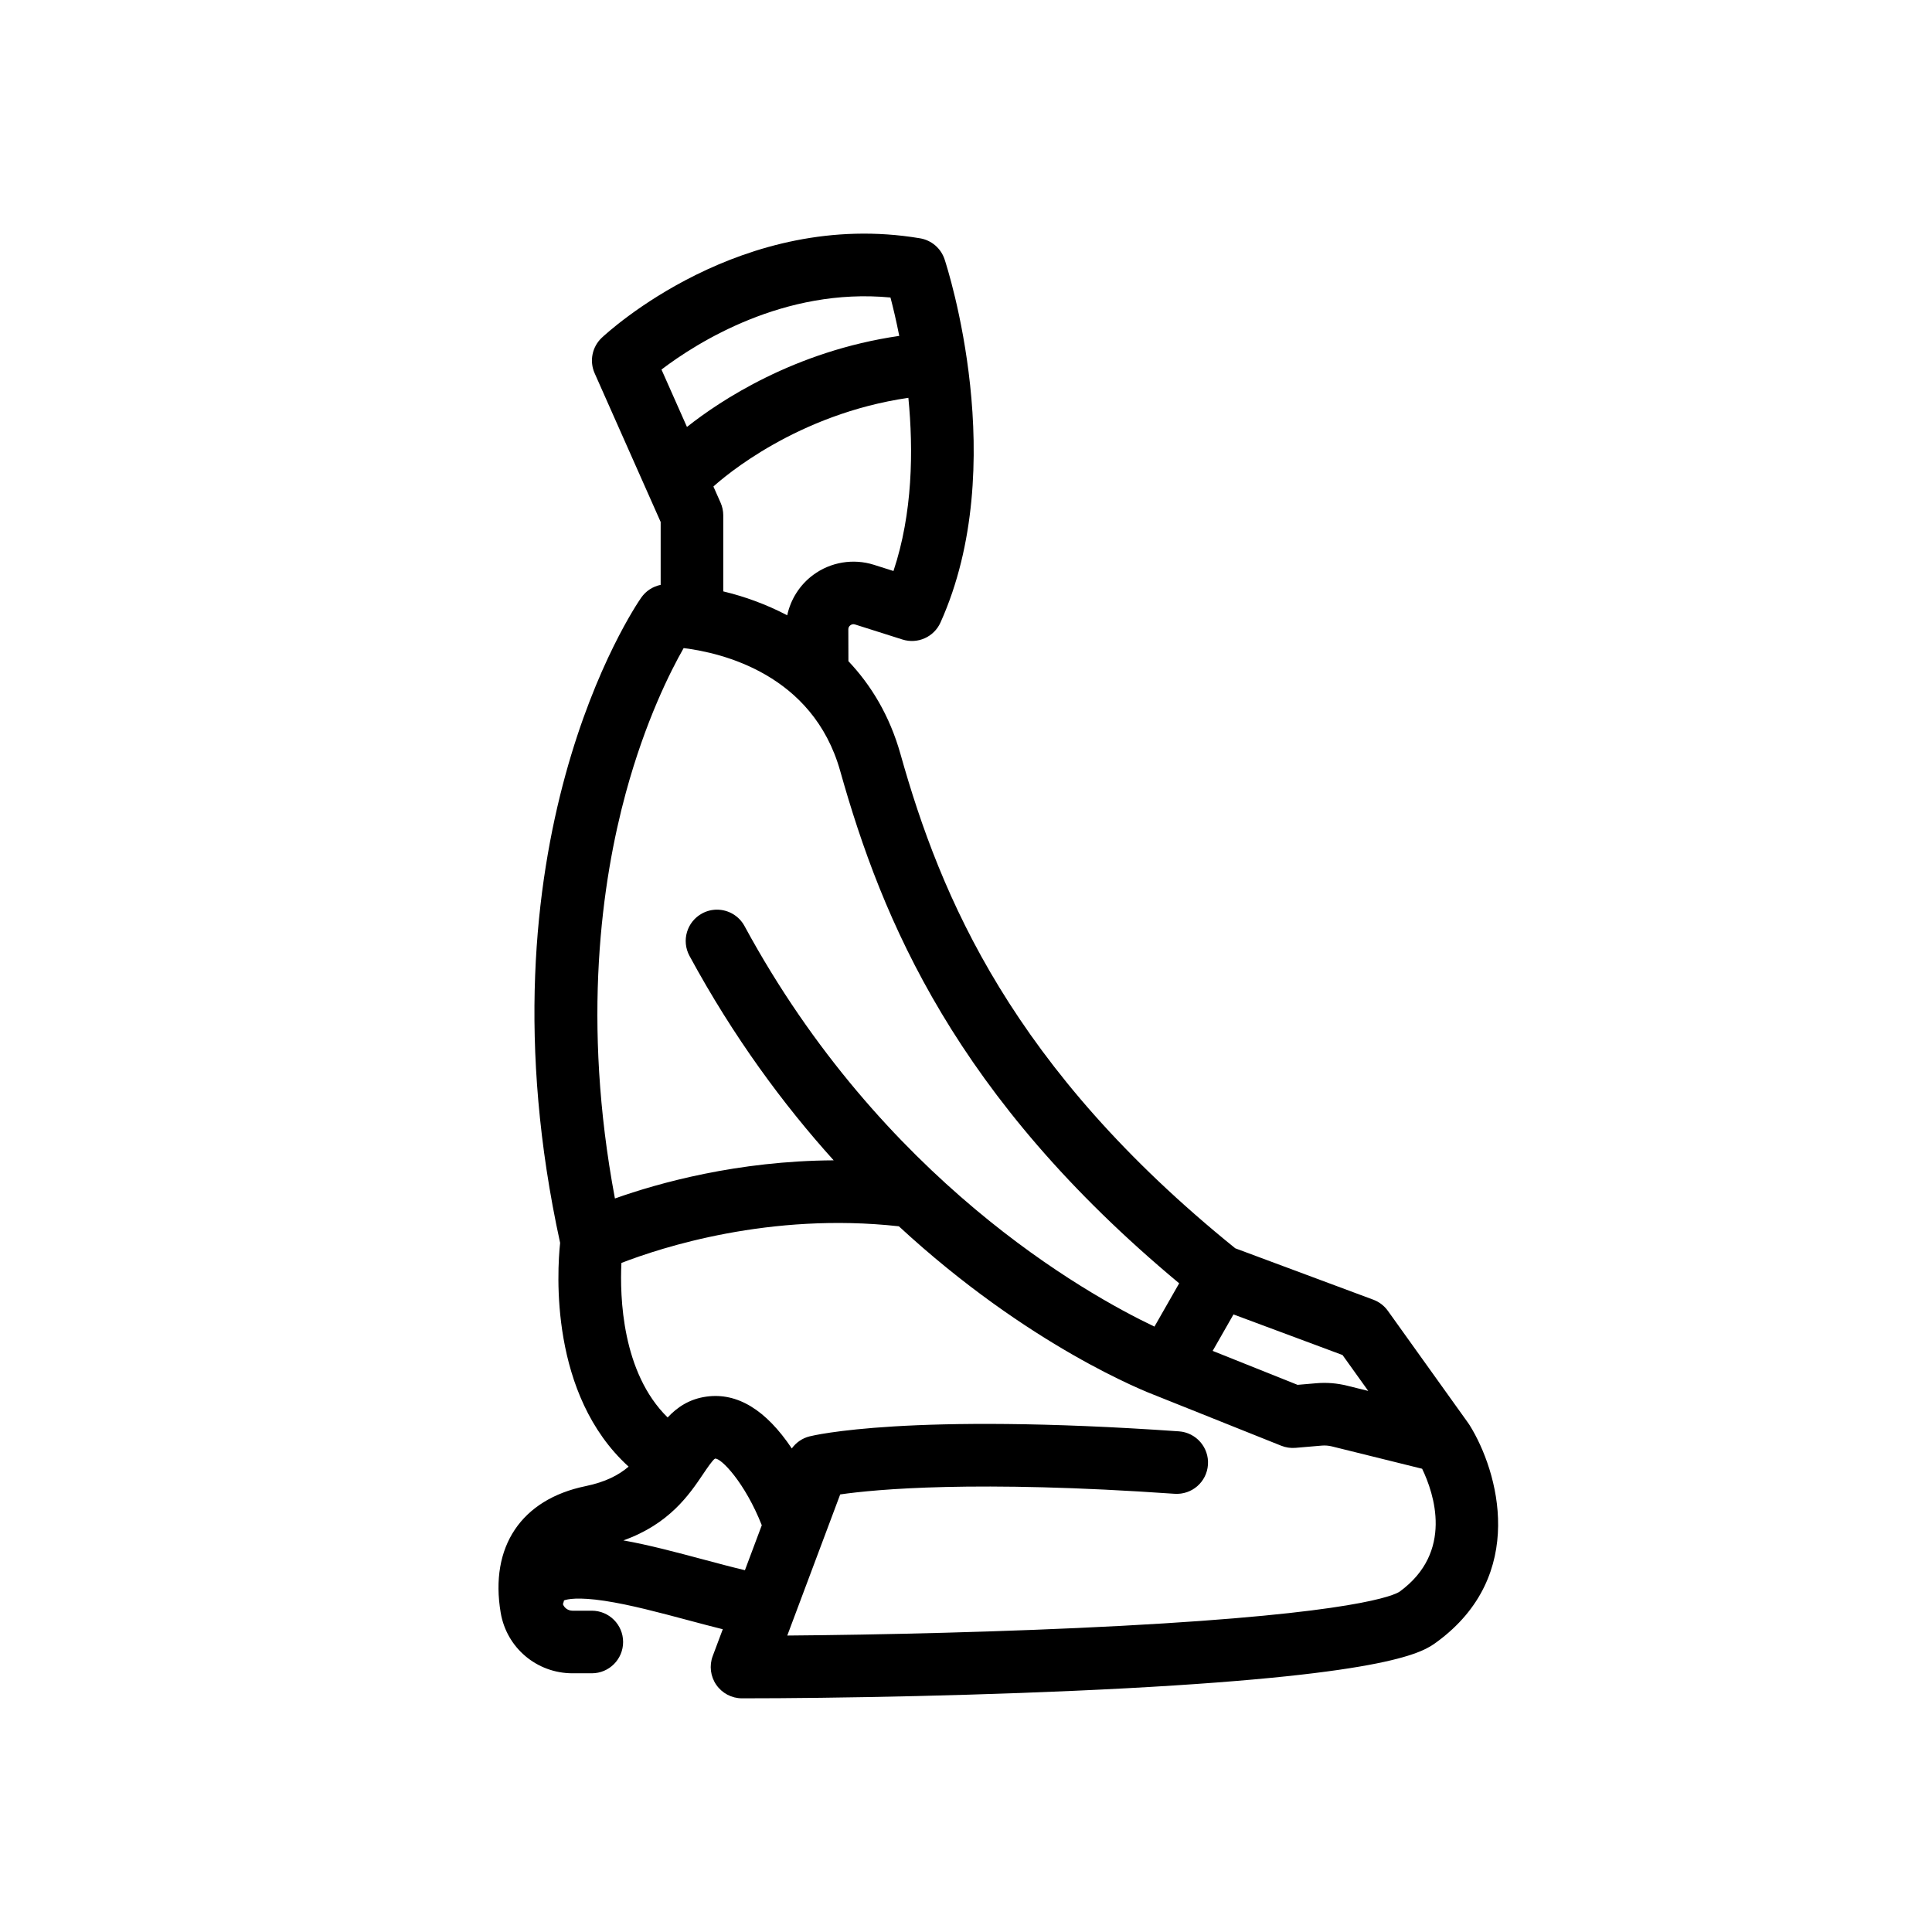 <?xml version="1.0" encoding="iso-8859-1"?>
<!-- Generator: Adobe Illustrator 19.0.0, SVG Export Plug-In . SVG Version: 6.00 Build 0)  -->
<svg version="1.1" id="Capa_1" xmlns="http://www.w3.org/2000/svg" xmlns:xlink="http://www.w3.org/1999/xlink" x="0px" y="0px"
	 viewBox="0 0 463 463" style="enable-background:new 0 0 463 463;" xml:space="preserve">
<g>
	<path d="M351.999,341.253c-0.027-0.039-0.045-0.081-0.072-0.119l-19.328-27c-0.87-1.214-2.082-2.142-3.482-2.663l-33.083-12.316
		c-53.456-43.167-70.572-84.077-80.235-118.436c-2.605-9.264-7.074-16.558-12.477-22.263l-0.021-7.615
		c-0.005-0.417,0.163-0.755,0.498-1.003c0.337-0.248,0.705-0.312,1.107-0.185l11.373,3.606c3.629,1.151,7.543-0.6,9.105-4.069
		c16.97-37.686,1.646-85.042,0.985-87.04c-0.874-2.64-3.136-4.58-5.878-5.041c-42.771-7.194-74.929,22.563-76.276,23.833
		c-2.317,2.184-3.003,5.592-1.711,8.502l15.824,35.645v15.074c-1.867,0.382-3.543,1.455-4.654,3.05
		c-1.662,2.386-40.28,59.303-19.441,154.639c-0.729,6.893-2.567,36.382,16.412,53.622c-2.362,2.023-5.513,3.686-10.333,4.68
		c-15.398,3.178-22.995,14.518-20.321,30.335c1.421,8.408,8.657,14.51,17.206,14.51h4.631c4.143,0,7.5-3.358,7.5-7.5
		s-3.357-7.5-7.5-7.5h-4.631c-1.043,0-1.943-0.636-2.293-1.564c0.104-0.293,0.197-0.592,0.265-0.902
		c0.777-0.292,3.285-0.869,9.731,0.104c6.054,0.915,13.14,2.807,19.992,4.637c2.873,0.767,5.666,1.512,8.321,2.169l-2.409,6.423
		c-0.863,2.303-0.543,4.883,0.858,6.905c1.4,2.022,3.704,3.228,6.164,3.228c21.742,0,58.94-0.633,92.223-2.418
		c63.767-3.42,71.074-8.746,74.194-11.021c21.96-16.004,14.802-41.031,7.948-52.028
		C352.133,341.436,352.063,341.347,351.999,341.253z M327.894,333.331l-5.092-1.261c-2.406-0.596-4.876-0.792-7.35-0.58
		l-4.491,0.385l-20.347-8.138l4.989-8.736l26.132,9.728L327.894,333.331z M214.118,136.839l-4.679-1.483
		c-4.953-1.571-10.396-0.662-14.567,2.427c-3.212,2.378-5.402,5.857-6.216,9.673c-5.152-2.709-10.423-4.556-15.328-5.731V123.5
		c0-1.048-0.22-2.085-0.646-3.043l-1.715-3.863c2.607-2.369,20.036-17.372,46.725-21.257
		C218.922,107.953,218.719,123.031,214.118,136.839z M213.398,71.296c0.611,2.317,1.368,5.459,2.105,9.2
		c-25.133,3.653-42.987,15.57-50.874,21.82l-6.107-13.757C166.959,82.15,187.844,68.861,213.398,71.296z M149.983,189.971
		c4.704-17.275,10.704-29.138,13.852-34.657c9.092,1.119,30.986,6.225,37.523,29.467c10.058,35.762,27.64,78.155,81.23,122.762
		l-5.926,10.376c-16.604-7.911-65.305-35.217-98.241-95.993c-1.358-2.506-3.937-3.928-6.601-3.928c-1.207,0-2.431,0.292-3.566,0.908
		c-3.642,1.973-4.994,6.525-3.021,10.167c10.529,19.429,22.479,35.617,34.553,48.996c-23.049,0.127-41.974,5.433-52.42,9.141
		C139.364,244.642,144.23,211.101,149.983,189.971z M168.764,373.782c-6.728-1.797-13.305-3.552-19.373-4.628
		c11.019-3.927,15.795-10.978,19.102-15.887c0.911-1.353,2.288-3.397,2.86-3.712c1.437-0.207,7.196,5.785,11.207,15.968
		l-4.04,10.773C175.531,375.589,172.207,374.702,168.764,373.782z M335.426,381.428c-1.251,0.844-10.349,5.205-66.692,8.203
		c-27.832,1.481-58.371,2.153-80.065,2.324l12.682-33.818c8.494-1.225,32.38-3.486,80.128-0.154c4.158,0.28,7.716-2.828,8.004-6.96
		c0.289-4.132-2.827-7.715-6.959-8.004c-64.956-4.532-87.607,0.976-88.539,1.212c-1.728,0.438-3.214,1.476-4.232,2.888
		c-6.192-9.253-13.068-13.445-20.448-12.423c-4.159,0.573-7.057,2.594-9.307,4.996c-10.958-10.736-11.466-28.926-11.077-37.029
		c9.518-3.693,35.604-12.21,66.49-8.784c31.144,28.772,59.334,39.726,61.719,40.62l29.914,11.966
		c1.087,0.435,2.257,0.608,3.426,0.509l6.265-0.537c0.83-0.072,1.655-0.005,2.461,0.194l21.617,5.354
		C343.64,357.86,348.438,371.945,335.426,381.428z"/>
</g>
<g>
</g>
<g>
</g>
<g>
</g>
<g>
</g>
<g>
</g>
<g>
</g>
<g>
</g>
<g>
</g>
<g>
</g>
<g>
</g>
<g>
</g>
<g>
</g>
<g>
</g>
<g>
</g>
<g>
</g>
</svg>
